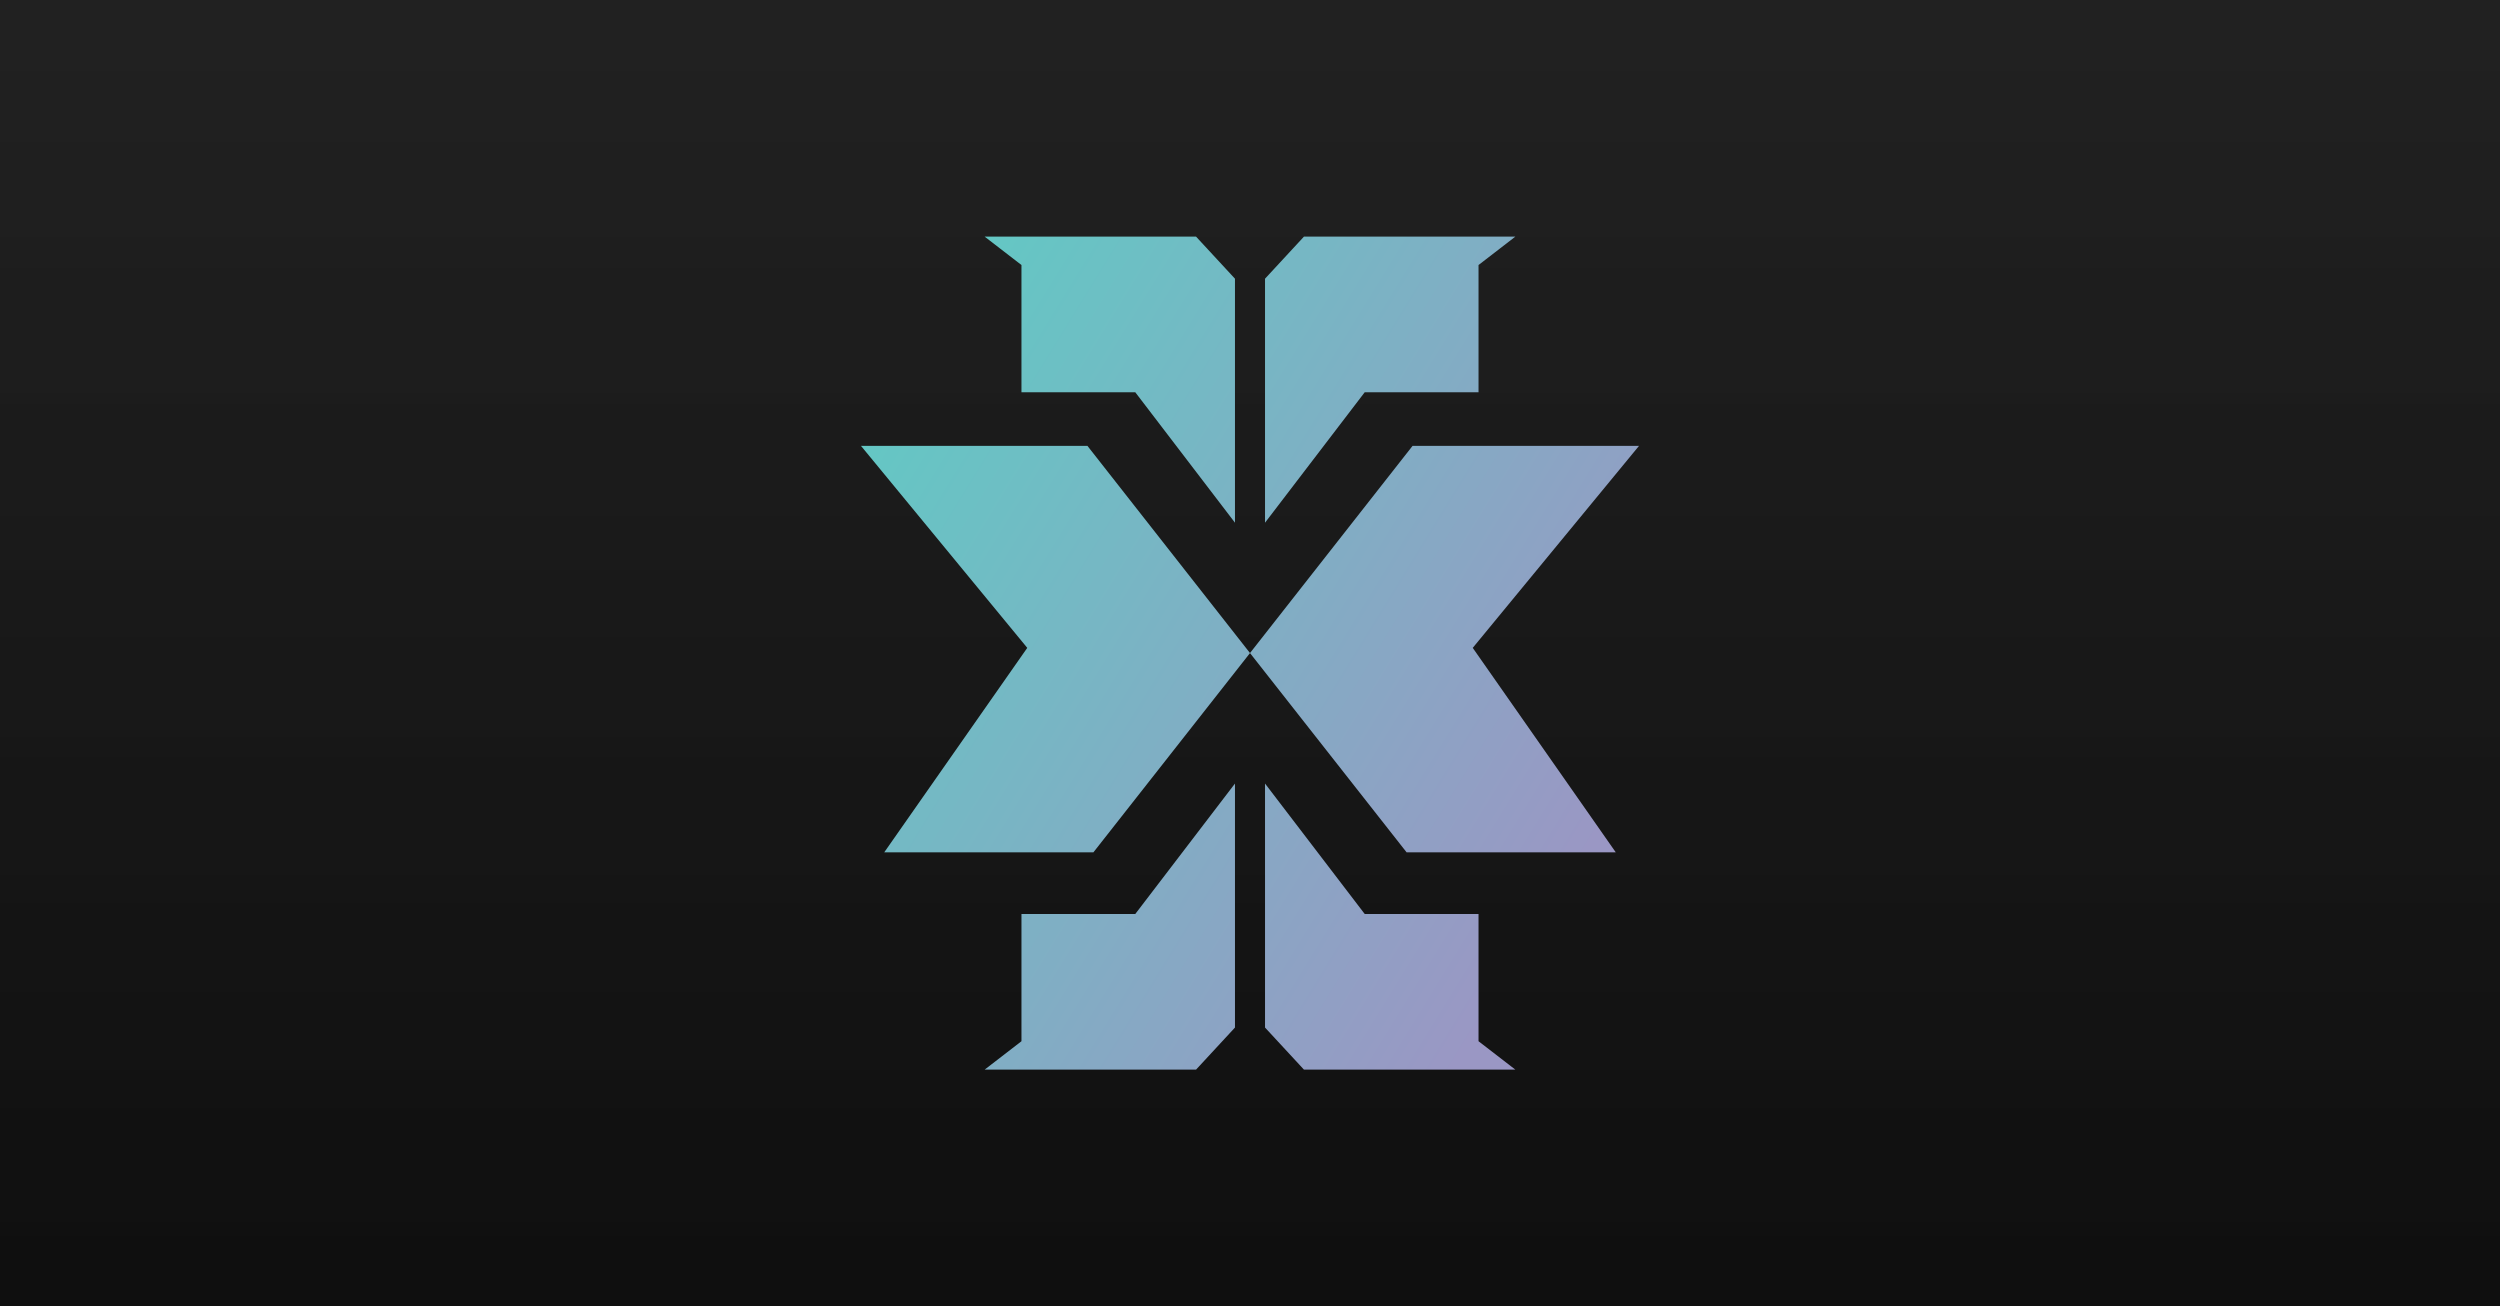 <?xml version="1.0" encoding="UTF-8" standalone="no"?>
<svg
   xmlns:dc="http://purl.org/dc/elements/1.1/"
   xmlns:cc="http://creativecommons.org/ns#"
   xmlns:rdf="http://www.w3.org/1999/02/22-rdf-syntax-ns#"
   xmlns:svg="http://www.w3.org/2000/svg"
   xmlns="http://www.w3.org/2000/svg"
   xmlns:xlink="http://www.w3.org/1999/xlink"
   xmlns:sodipodi="http://sodipodi.sourceforge.net/DTD/sodipodi-0.dtd"
   xmlns:inkscape="http://www.inkscape.org/namespaces/inkscape"
   width="1200"
   height="627"
   viewBox="0 0 317.5 165.894"
   version="1.1"
   id="svg8"
   inkscape:version="1.0 (4035a4fb49, 2020-05-01)"
   sodipodi:docname="pbx-ogimage.svg"
   inkscape:export-filename="E:\Local Projects\pbxdesign-webapp\frontend\src\assets\pbx-ogimage.png"
   inkscape:export-xdpi="96"
   inkscape:export-ydpi="96">
  <rect x="0" y="0" width="317.5" height="165.894" fill="#808080" stroke="none"/>
  <defs
     id="defs2">
    <linearGradient
       id="linearGradient1459"
       inkscape:collect="always">
      <stop
         id="stop1455"
         offset="0"
         style="stop-color:#0f0f0f;stop-opacity:1" />
      <stop
         id="stop1457"
         offset="1"
         style="stop-color:#1b1b1b;stop-opacity:0.941" />
    </linearGradient>
    <linearGradient
       id="linearGradient1197"
       inkscape:collect="always">
      <stop
         id="stop1193"
         offset="0"
         style="stop-color:#9a97c4;stop-opacity:1" />
      <stop
         id="stop1195"
         offset="1"
         style="stop-color:#5ad0c4;stop-opacity:1" />
    </linearGradient>
    <linearGradient
       inkscape:collect="always"
       id="linearGradient1187">
      <stop
         style="stop-color:#14baff;stop-opacity:1"
         offset="0"
         id="stop1183" />
      <stop
         style="stop-color:#023591;stop-opacity:1"
         offset="1"
         id="stop1185" />
    </linearGradient>
    <linearGradient
       id="linearGradient1179"
       inkscape:collect="always">
      <stop
         id="stop1175"
         offset="0"
         style="stop-color:#a20265;stop-opacity:1" />
      <stop
         id="stop1177"
         offset="1"
         style="stop-color:#400128;stop-opacity:1" />
    </linearGradient>
    <linearGradient
       inkscape:collect="always"
       id="linearGradient1151">
      <stop
         style="stop-color:#400128;stop-opacity:1"
         offset="0"
         id="stop1147" />
      <stop
         style="stop-color:#a20265;stop-opacity:1"
         offset="1"
         id="stop1149" />
    </linearGradient>
    <linearGradient
       gradientTransform="translate(33.64,-110.369)"
       inkscape:collect="always"
       xlink:href="#linearGradient1151"
       id="linearGradient1169"
       x1="-333.616"
       y1="21.189"
       x2="-320.658"
       y2="21.189"
       gradientUnits="userSpaceOnUse" />
    <linearGradient
       inkscape:collect="always"
       xlink:href="#linearGradient1179"
       id="linearGradient1173"
       gradientUnits="userSpaceOnUse"
       x1="-333.616"
       y1="21.189"
       x2="-320.658"
       y2="21.189"
       gradientTransform="translate(33.64,-94.494)" />
    <linearGradient
       gradientTransform="matrix(2.155,0,0,2.155,85.772,-254.8)"
       inkscape:collect="always"
       xlink:href="#linearGradient1197"
       id="linearGradient1181"
       x1="55.162"
       y1="272.772"
       x2="5.39"
       y2="242.156"
       gradientUnits="userSpaceOnUse" />
    <linearGradient
       inkscape:collect="always"
       xlink:href="#linearGradient1187"
       id="linearGradient1191"
       gradientUnits="userSpaceOnUse"
       x1="-333.616"
       y1="21.189"
       x2="-320.658"
       y2="21.189"
       gradientTransform="translate(18.143,-110.369)" />
    <linearGradient
       gradientTransform="translate(-0.378,-0.756)"
       gradientUnits="userSpaceOnUse"
       y2="233.217"
       x2="151.568"
       y1="392.344"
       x1="151.568"
       id="linearGradient1461"
       xlink:href="#linearGradient1459"
       inkscape:collect="always" />
  </defs>
  <sodipodi:namedview
     id="base"
     pagecolor="#f3f2f1"
     bordercolor="#666666"
     borderopacity="1.0"
     inkscape:pageopacity="0"
     inkscape:pageshadow="2"
     inkscape:zoom="0.7"
     inkscape:cx="540.45945"
     inkscape:cy="174.37673"
     inkscape:document-units="px"
     inkscape:current-layer="layer1"
     showgrid="false"
     inkscape:snap-global="false"
     inkscape:window-width="1920"
     inkscape:window-height="1017"
     inkscape:window-x="3832"
     inkscape:window-y="-8"
     inkscape:window-maximized="1"
     units="px"
     inkscape:document-rotation="0" />
  <g
     inkscape:label="Layer 1"
     inkscape:groupmode="layer"
     id="layer1"
     transform="translate(0,-229.267)">
    <rect
       ry="0"
       y="229.267"
       x="-2.4999999e-06"
       height="165.894"
       width="317.5"
       id="rect1453"
       style="font-variation-settings:'wdth' 100, 'wght' 700;fill:url(#linearGradient1461);fill-opacity:1;stroke:none;stroke-width:1.958;paint-order:markers stroke fill" />
    <path
       id="path862"
       style="fill:url(#linearGradient1181);fill-opacity:1;stroke:none;stroke-width:1.502px;stroke-linecap:butt;stroke-linejoin:miter;stroke-opacity:1"
       d="m 158.75,312.205 -20.646,-26.313 h -28.76 l 21.118,25.654 -18.166,25.969 h 26.565 z m 0,0 20.646,-26.313 h 28.76 l -21.118,25.654 18.166,25.969 h -26.565 z m -1.909,16.572 v 30.989 l -4.942,5.343 h -26.848 l 4.675,-3.606 v -16.162 h 14.456 z m 3.817,0 v 30.989 l 4.942,5.343 h 26.848 l -4.675,-3.606 v -16.162 h -14.456 z m -3.817,-33.126 v -30.989 l -4.942,-5.343 h -26.848 l 4.675,3.606 v 16.162 h 14.456 z m 3.817,0 v -30.989 l 4.942,-5.343 h 26.848 l -4.675,3.606 v 16.162 h -14.456 z" />
    <rect
       style="font-variation-settings:'wdth' 100, 'wght' 700;fill:#f3f2f1;fill-opacity:1;stroke:#000000;stroke-width:0.263;stroke-opacity:1"
       id="rect842"
       width="12.695"
       height="11.76"
       x="-277.774"
       y="-109.179"
       transform="rotate(-90)" />
    <rect
       y="-94.346"
       x="-277.774"
       height="11.76"
       width="12.695"
       id="rect868"
       style="font-variation-settings:'wdth' 100, 'wght' 700;fill:#1e1e1e;fill-opacity:1;stroke:#000000;stroke-width:0.263;stroke-opacity:1"
       transform="rotate(-90)" />
    <rect
       style="font-variation-settings:'wdth' 100, 'wght' 700;fill:#120f0f;fill-opacity:1;stroke:#000000;stroke-width:0.263;stroke-opacity:1"
       id="rect870"
       width="12.695"
       height="11.76"
       x="-277.774"
       y="-79.512"
       transform="rotate(-90)" />
    <rect
       transform="rotate(-90)"
       y="-64.545"
       x="-277.774"
       height="11.76"
       width="12.695"
       id="rect1081"
       style="font-variation-settings:'wdth' 100, 'wght' 700;fill:#120f0f;fill-opacity:1;stroke:#000000;stroke-width:0.263;stroke-opacity:1" />
    <rect
       style="font-variation-settings:'wdth' 100, 'wght' 700;fill:#400128;fill-opacity:1;stroke:#000000;stroke-width:0.263;stroke-opacity:1"
       id="rect1083"
       width="12.695"
       height="11.76"
       x="-292.474"
       y="-109.046"
       transform="rotate(-90)" />
    <rect
       transform="rotate(-90)"
       y="-126.377"
       x="-277.774"
       height="11.76"
       width="12.695"
       id="rect1143"
       style="font-variation-settings:'wdth' 100, 'wght' 700;fill:#d8d8d8;fill-opacity:1;stroke:#000000;stroke-width:0.263;stroke-opacity:1" />
    <rect
       transform="rotate(-90)"
       y="-109.046"
       x="-306.837"
       height="11.76"
       width="12.695"
       id="rect1145"
       style="font-variation-settings:'wdth' 100, 'wght' 700;fill:#a20265;fill-opacity:1;stroke:#000000;stroke-width:0.263;stroke-opacity:1" />
    <rect
       style="font-variation-settings:'wdth' 100, 'wght' 700;fill:url(#linearGradient1169);fill-opacity:1;stroke:#000000;stroke-width:0.263;stroke-opacity:1"
       id="rect1161"
       width="12.695"
       height="11.76"
       x="-299.845"
       y="-95.06"
       transform="rotate(-90)" />
    <rect
       transform="rotate(-90)"
       y="-79.185"
       x="-299.845"
       height="11.76"
       width="12.695"
       id="rect1171"
       style="font-variation-settings:'wdth' 100, 'wght' 700;fill:url(#linearGradient1173);fill-opacity:1;stroke:#000000;stroke-width:0.263;stroke-opacity:1" />
    <rect
       transform="rotate(-90)"
       y="-95.06"
       x="-315.342"
       height="11.76"
       width="12.695"
       id="rect1189"
       style="font-variation-settings:'wdth' 100, 'wght' 700;fill:url(#linearGradient1191);fill-opacity:1;stroke:#000000;stroke-width:0.263;stroke-opacity:1" />
  </g>
</svg>
